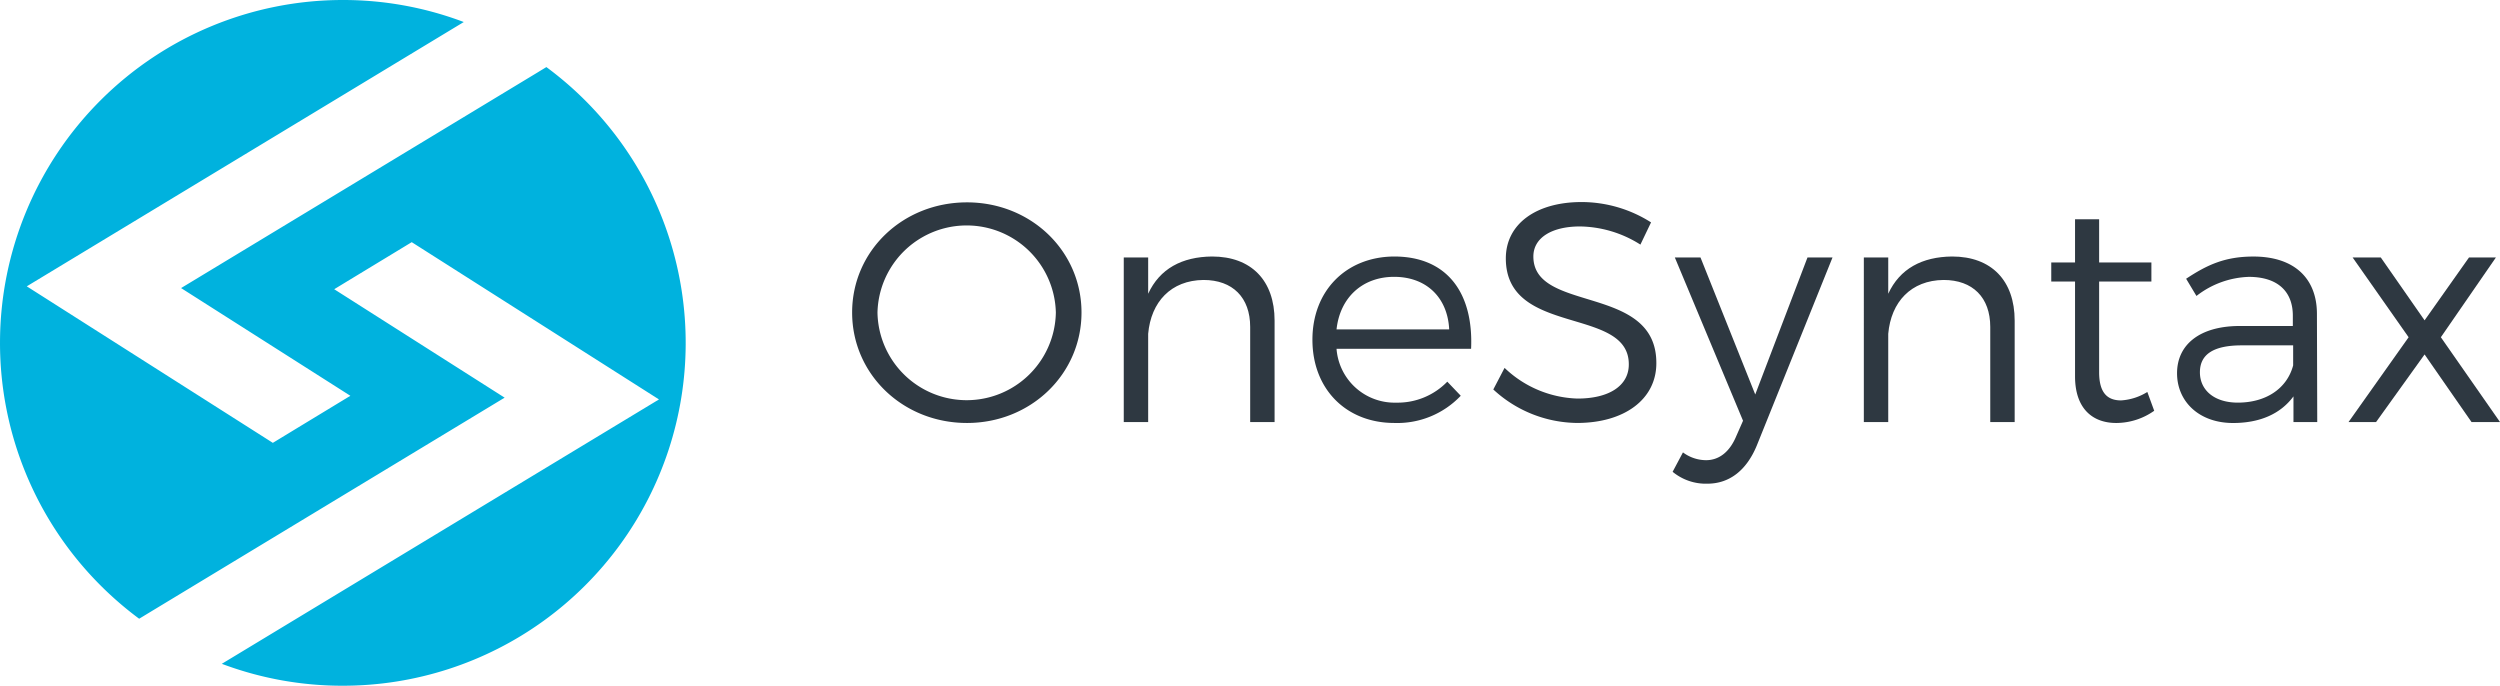 <svg xmlns="http://www.w3.org/2000/svg" width="384.931" height="105.583" viewBox="0 0 384.931 105.583"><g transform="translate(-34.8 -31.857)"><g transform="translate(166.005 62.967)"><path d="M903.721,969.979c0,9.492-7.805,17.008-17.634,17.008-9.877,0-17.683-7.516-17.683-17.008s7.805-16.96,17.683-16.96C895.916,953.019,903.721,960.487,903.721,969.979Zm-31.414,0a13.734,13.734,0,0,0,27.464,0,13.736,13.736,0,0,0-27.464,0Z" transform="translate(-868.404 -952.971)" fill="#2e3841"/><path d="M980.433,980.6v15.611h-3.758V981.559c0-4.529-2.7-7.227-7.179-7.227-5.011.049-8.094,3.373-8.528,8.288v13.587h-3.758V970.863h3.758v5.589c1.783-3.854,5.2-5.685,9.83-5.733C976.867,970.719,980.433,974.429,980.433,980.6Z" transform="translate(-915.387 -962.335)" fill="#2e3841"/><path d="M1043.33,984.932h-20.718a8.958,8.958,0,0,0,9.2,8.288,10.636,10.636,0,0,0,7.853-3.229l2.072,2.169a13.477,13.477,0,0,1-10.214,4.191c-7.468,0-12.624-5.251-12.624-12.816s5.2-12.768,12.575-12.816C1039.668,970.719,1043.716,976.356,1043.33,984.932Zm-3.373-2.988c-.24-4.914-3.516-8.094-8.48-8.094-4.866,0-8.335,3.18-8.865,8.094Z" transform="translate(-948.027 -962.335)" fill="#2e3841"/><path d="M1091.384,956.674c-4.336,0-7.179,1.735-7.179,4.626,0,8.769,18.983,4.192,18.935,16.43,0,5.589-4.963,9.2-12.19,9.2a19.248,19.248,0,0,1-12.913-5.155l1.735-3.324A16.945,16.945,0,0,0,1091,983.175c4.866,0,7.9-1.976,7.9-5.252.047-9.009-18.935-4.24-18.935-16.333,0-5.3,4.674-8.673,11.66-8.673a19.955,19.955,0,0,1,10.7,3.132l-1.639,3.421A17.771,17.771,0,0,0,1091.384,956.674Z" transform="translate(-979.314 -952.917)" fill="#2e3841"/><path d="M1142.01,1005.861a8.018,8.018,0,0,1-5.348-1.831l1.59-2.988a5.992,5.992,0,0,0,3.565,1.2c1.976,0,3.614-1.253,4.626-3.662l1.06-2.409L1137,971.025h3.951l8.432,21.1,8.046-21.1h3.854l-11.66,28.957C1148.033,1003.837,1145.383,1005.861,1142.01,1005.861Z" transform="translate(-1010.329 -962.497)" fill="#2e3841"/><path d="M1222.4,980.6v15.611h-3.758V981.559c0-4.529-2.7-7.227-7.179-7.227-5.011.049-8.095,3.373-8.529,8.288v13.587h-3.758V970.863h3.758v5.589c1.783-3.854,5.2-5.685,9.829-5.733C1218.832,970.719,1222.4,974.429,1222.4,980.6Z" transform="translate(-1043.402 -962.335)" fill="#2e3841"/><path d="M1276.309,988.031a10.17,10.17,0,0,1-5.734,1.879c-3.71.048-6.456-2.168-6.456-7.179v-14.6h-3.661v-2.939h3.661v-6.649h3.71v6.649h8.047v2.939h-8.047V982.1c0,3.084,1.2,4.336,3.373,4.336a8.655,8.655,0,0,0,4.047-1.3Z" transform="translate(-1075.825 -955.894)" fill="#2e3841"/><path d="M1319.51,996.207v-3.951c-2.023,2.747-5.251,4.1-9.3,4.1-5.251,0-8.624-3.324-8.624-7.66,0-4.433,3.517-7.227,9.492-7.276h8.335v-1.59c0-3.71-2.312-5.974-6.793-5.974a13.8,13.8,0,0,0-8.046,2.939l-1.59-2.65c3.277-2.168,6.023-3.42,10.359-3.42,6.264,0,9.733,3.324,9.781,8.721l.048,16.767Zm-.048-8.721V984.4h-7.9c-4.24,0-6.456,1.3-6.456,4.144,0,2.795,2.264,4.674,5.83,4.674C1315.223,993.22,1318.5,991.1,1319.462,987.486Z" transform="translate(-1097.585 -962.335)" fill="#2e3841"/><path d="M1362.615,971.025l6.746,9.685,6.842-9.685h4.144l-8.48,12.287,9.106,13.057h-4.385l-7.227-10.407-7.468,10.407h-4.24l9.251-13.057-8.625-12.287Z" transform="translate(-1127.247 -962.497)" fill="#2e3841"/></g><g transform="translate(34.8 31.857)"><path d="M667.5,948.085l-55.022,33.281-.24.147-1.012.612a53.679,53.679,0,0,1-6.053-5.236,52.793,52.793,0,0,1,37.421-90.032h.125a52.473,52.473,0,0,1,18.05,3.228c.146.052.292.108.438.164l-1.058.64-.289.174-65.936,39.881,37.887,24.1,1.823-1.107,1.823-1.109,4.644-2.818,1.823-1.107,1.823-1.106-26.065-16.585,54.994-33.264.236-.146,1.016-.616A52.78,52.78,0,0,1,642.6,992.441h-.132a52.678,52.678,0,0,1-18.074-3.211c-.15-.052-.3-.108-.442-.163l1.058-.64.289-.174,65.964-39.895-38.068-24.215-3.646,2.213-4.644,2.818-1.823,1.106-1.823,1.11Z" transform="translate(-589.8 -886.857)" fill="#00b2de"/></g></g></svg>